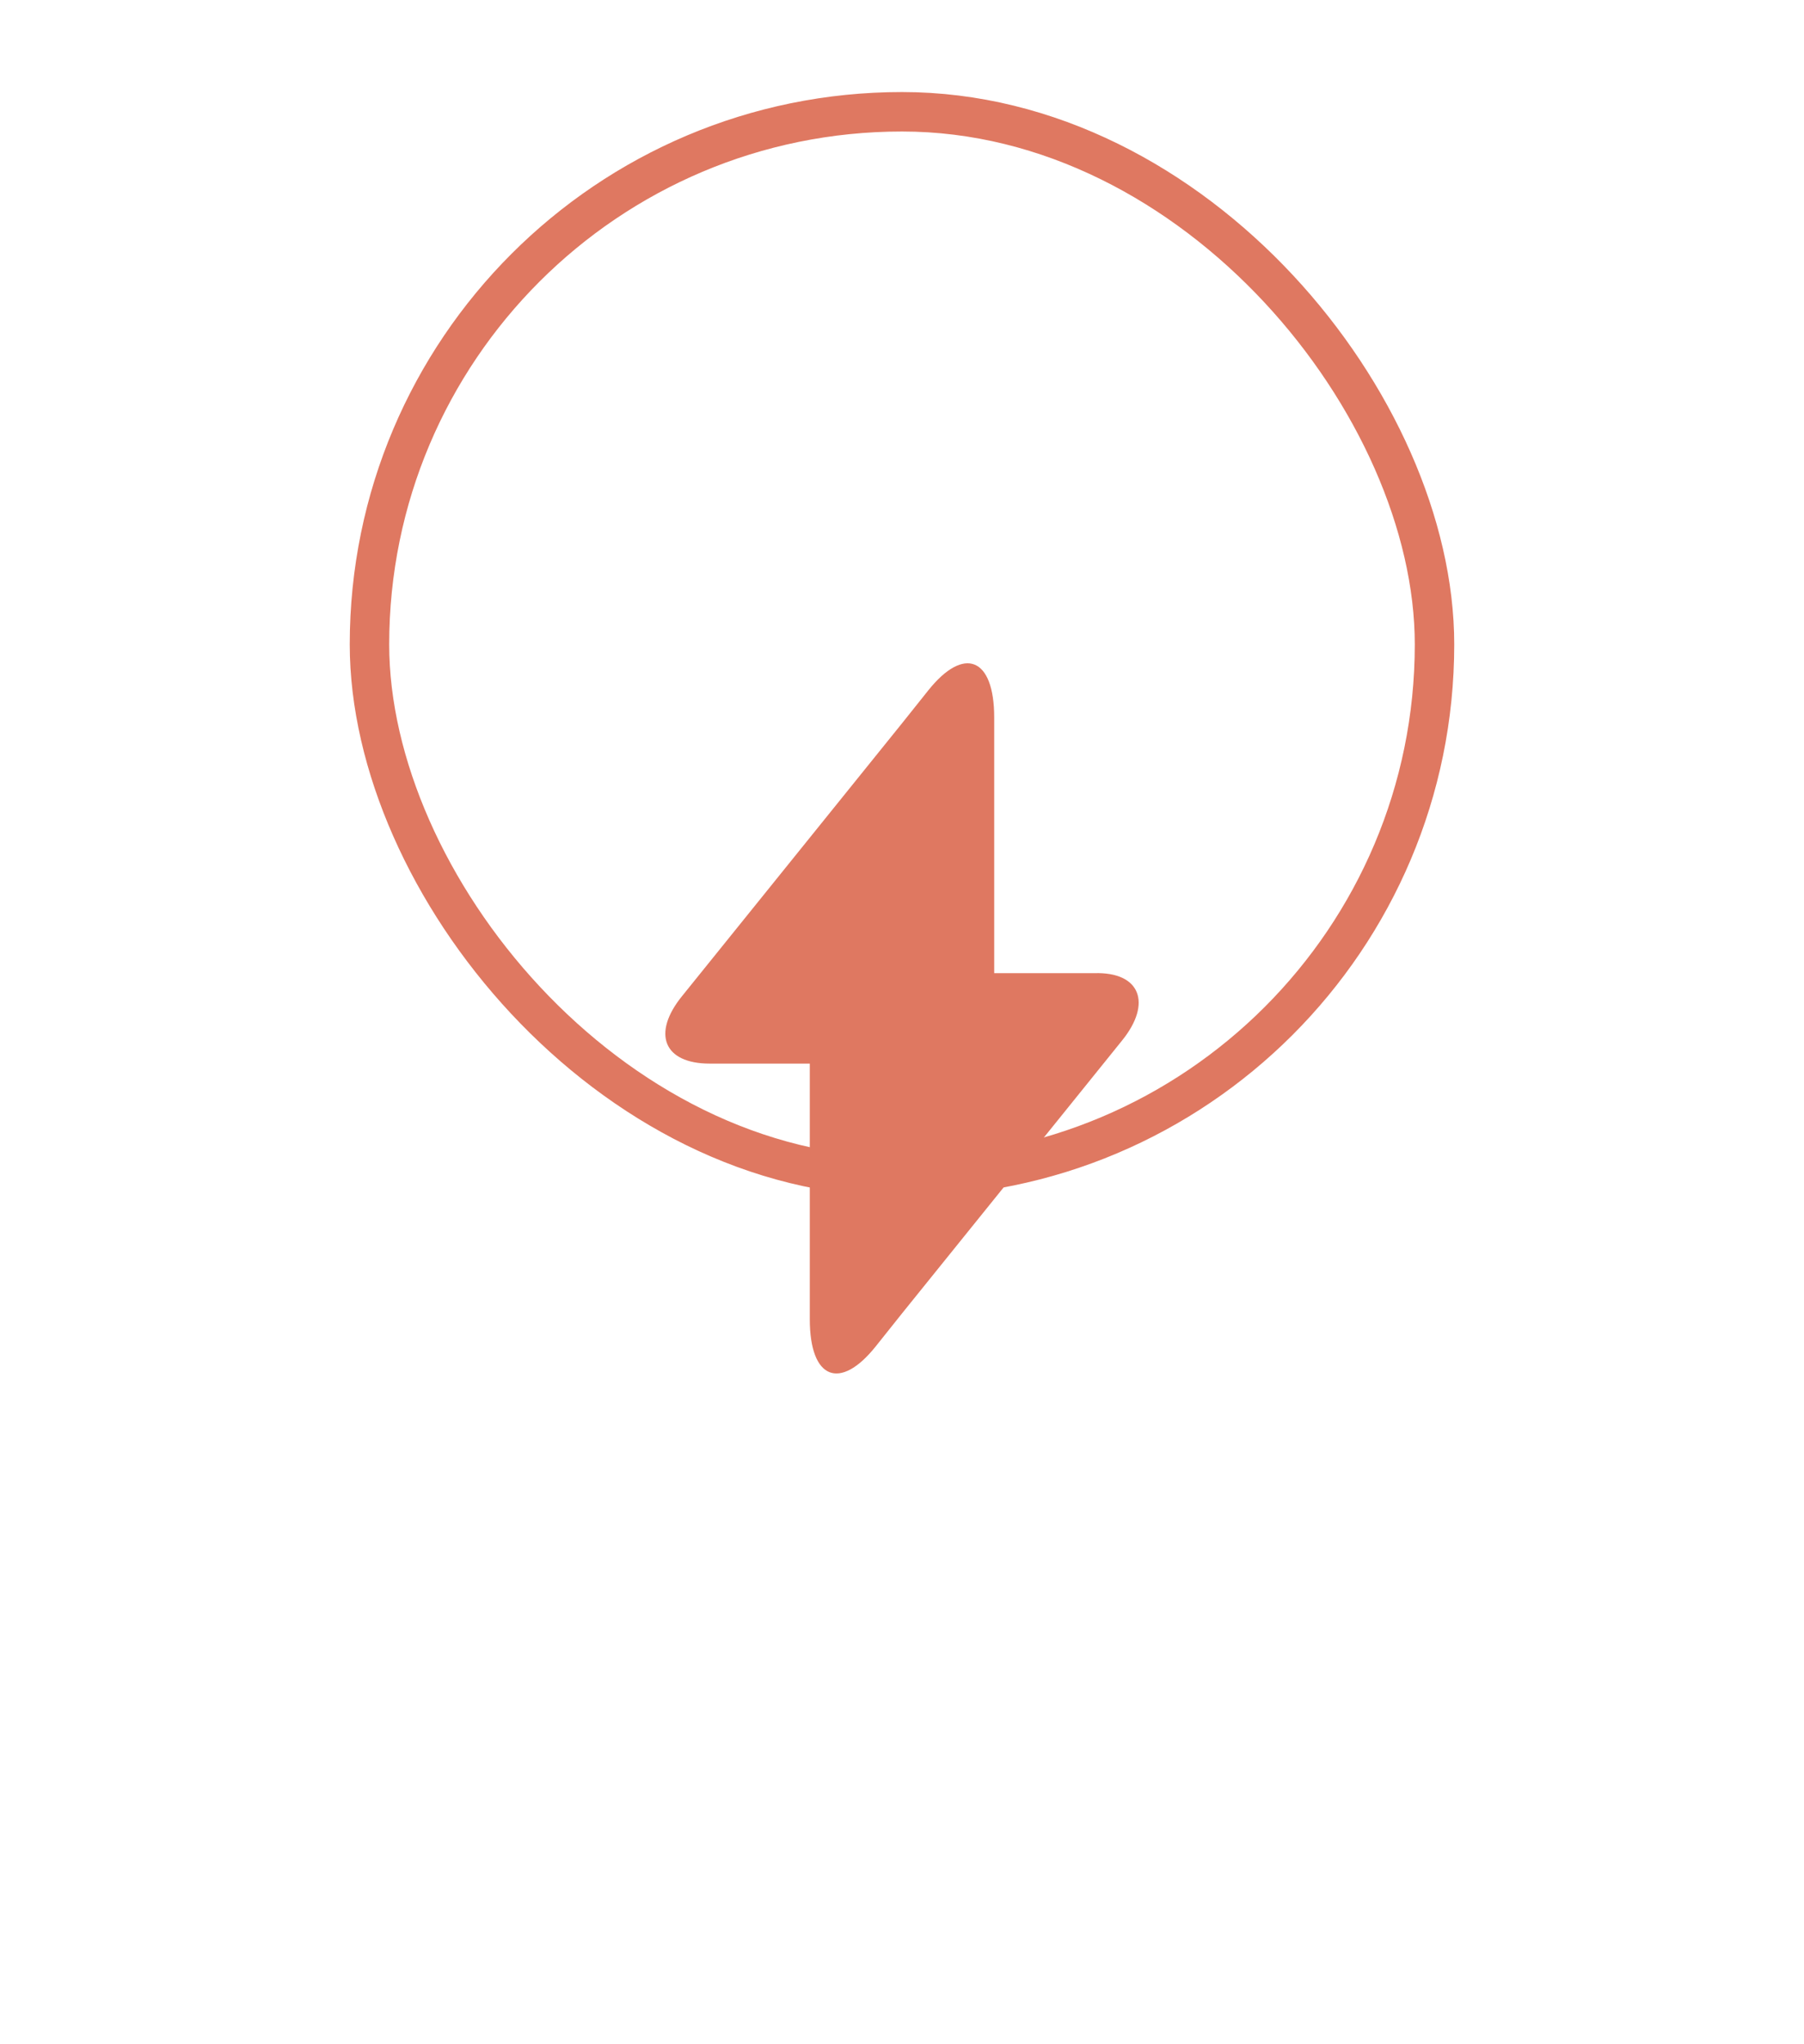 <svg width="98" height="111" viewBox="0 0 98 111" fill="none" xmlns="http://www.w3.org/2000/svg">
<g filter="url(#filter0_d_1_881)">
<path d="M60.949 36.209L49 51.025L47.569 52.819C45.637 55.236 43.991 54.613 43.991 51.337V37.456H38.554C36.049 37.456 35.405 35.819 37.051 33.791L49 18.974L50.431 17.181C52.363 14.763 54.009 15.387 54.009 18.663V32.544H59.446C61.951 32.465 62.595 34.181 60.949 36.209Z" fill="#DF7861"/>
</g>
<rect x="20.071" y="6.071" width="57.857" height="57.857" rx="28.929" stroke="#DF7861" stroke-width="2.143"/>
<defs>
<filter id="filter0_d_1_881" x="0.599" y="0.481" width="96.802" height="109.659" filterUnits="userSpaceOnUse" color-interpolation-filters="sRGB">
<feFlood flood-opacity="0" result="BackgroundImageFix"/>
<feColorMatrix in="SourceAlpha" type="matrix" values="0 0 0 0 0 0 0 0 0 0 0 0 0 0 0 0 0 0 127 0" result="hardAlpha"/>
<feOffset dy="20.311"/>
<feGaussianBlur stdDeviation="17.772"/>
<feComposite in2="hardAlpha" operator="out"/>
<feColorMatrix type="matrix" values="0 0 0 0 0.875 0 0 0 0 0.471 0 0 0 0 0.38 0 0 0 0.4 0"/>
<feBlend mode="normal" in2="BackgroundImageFix" result="effect1_dropShadow_1_881"/>
<feBlend mode="normal" in="SourceGraphic" in2="effect1_dropShadow_1_881" result="shape"/>
</filter>
</defs>
</svg>
